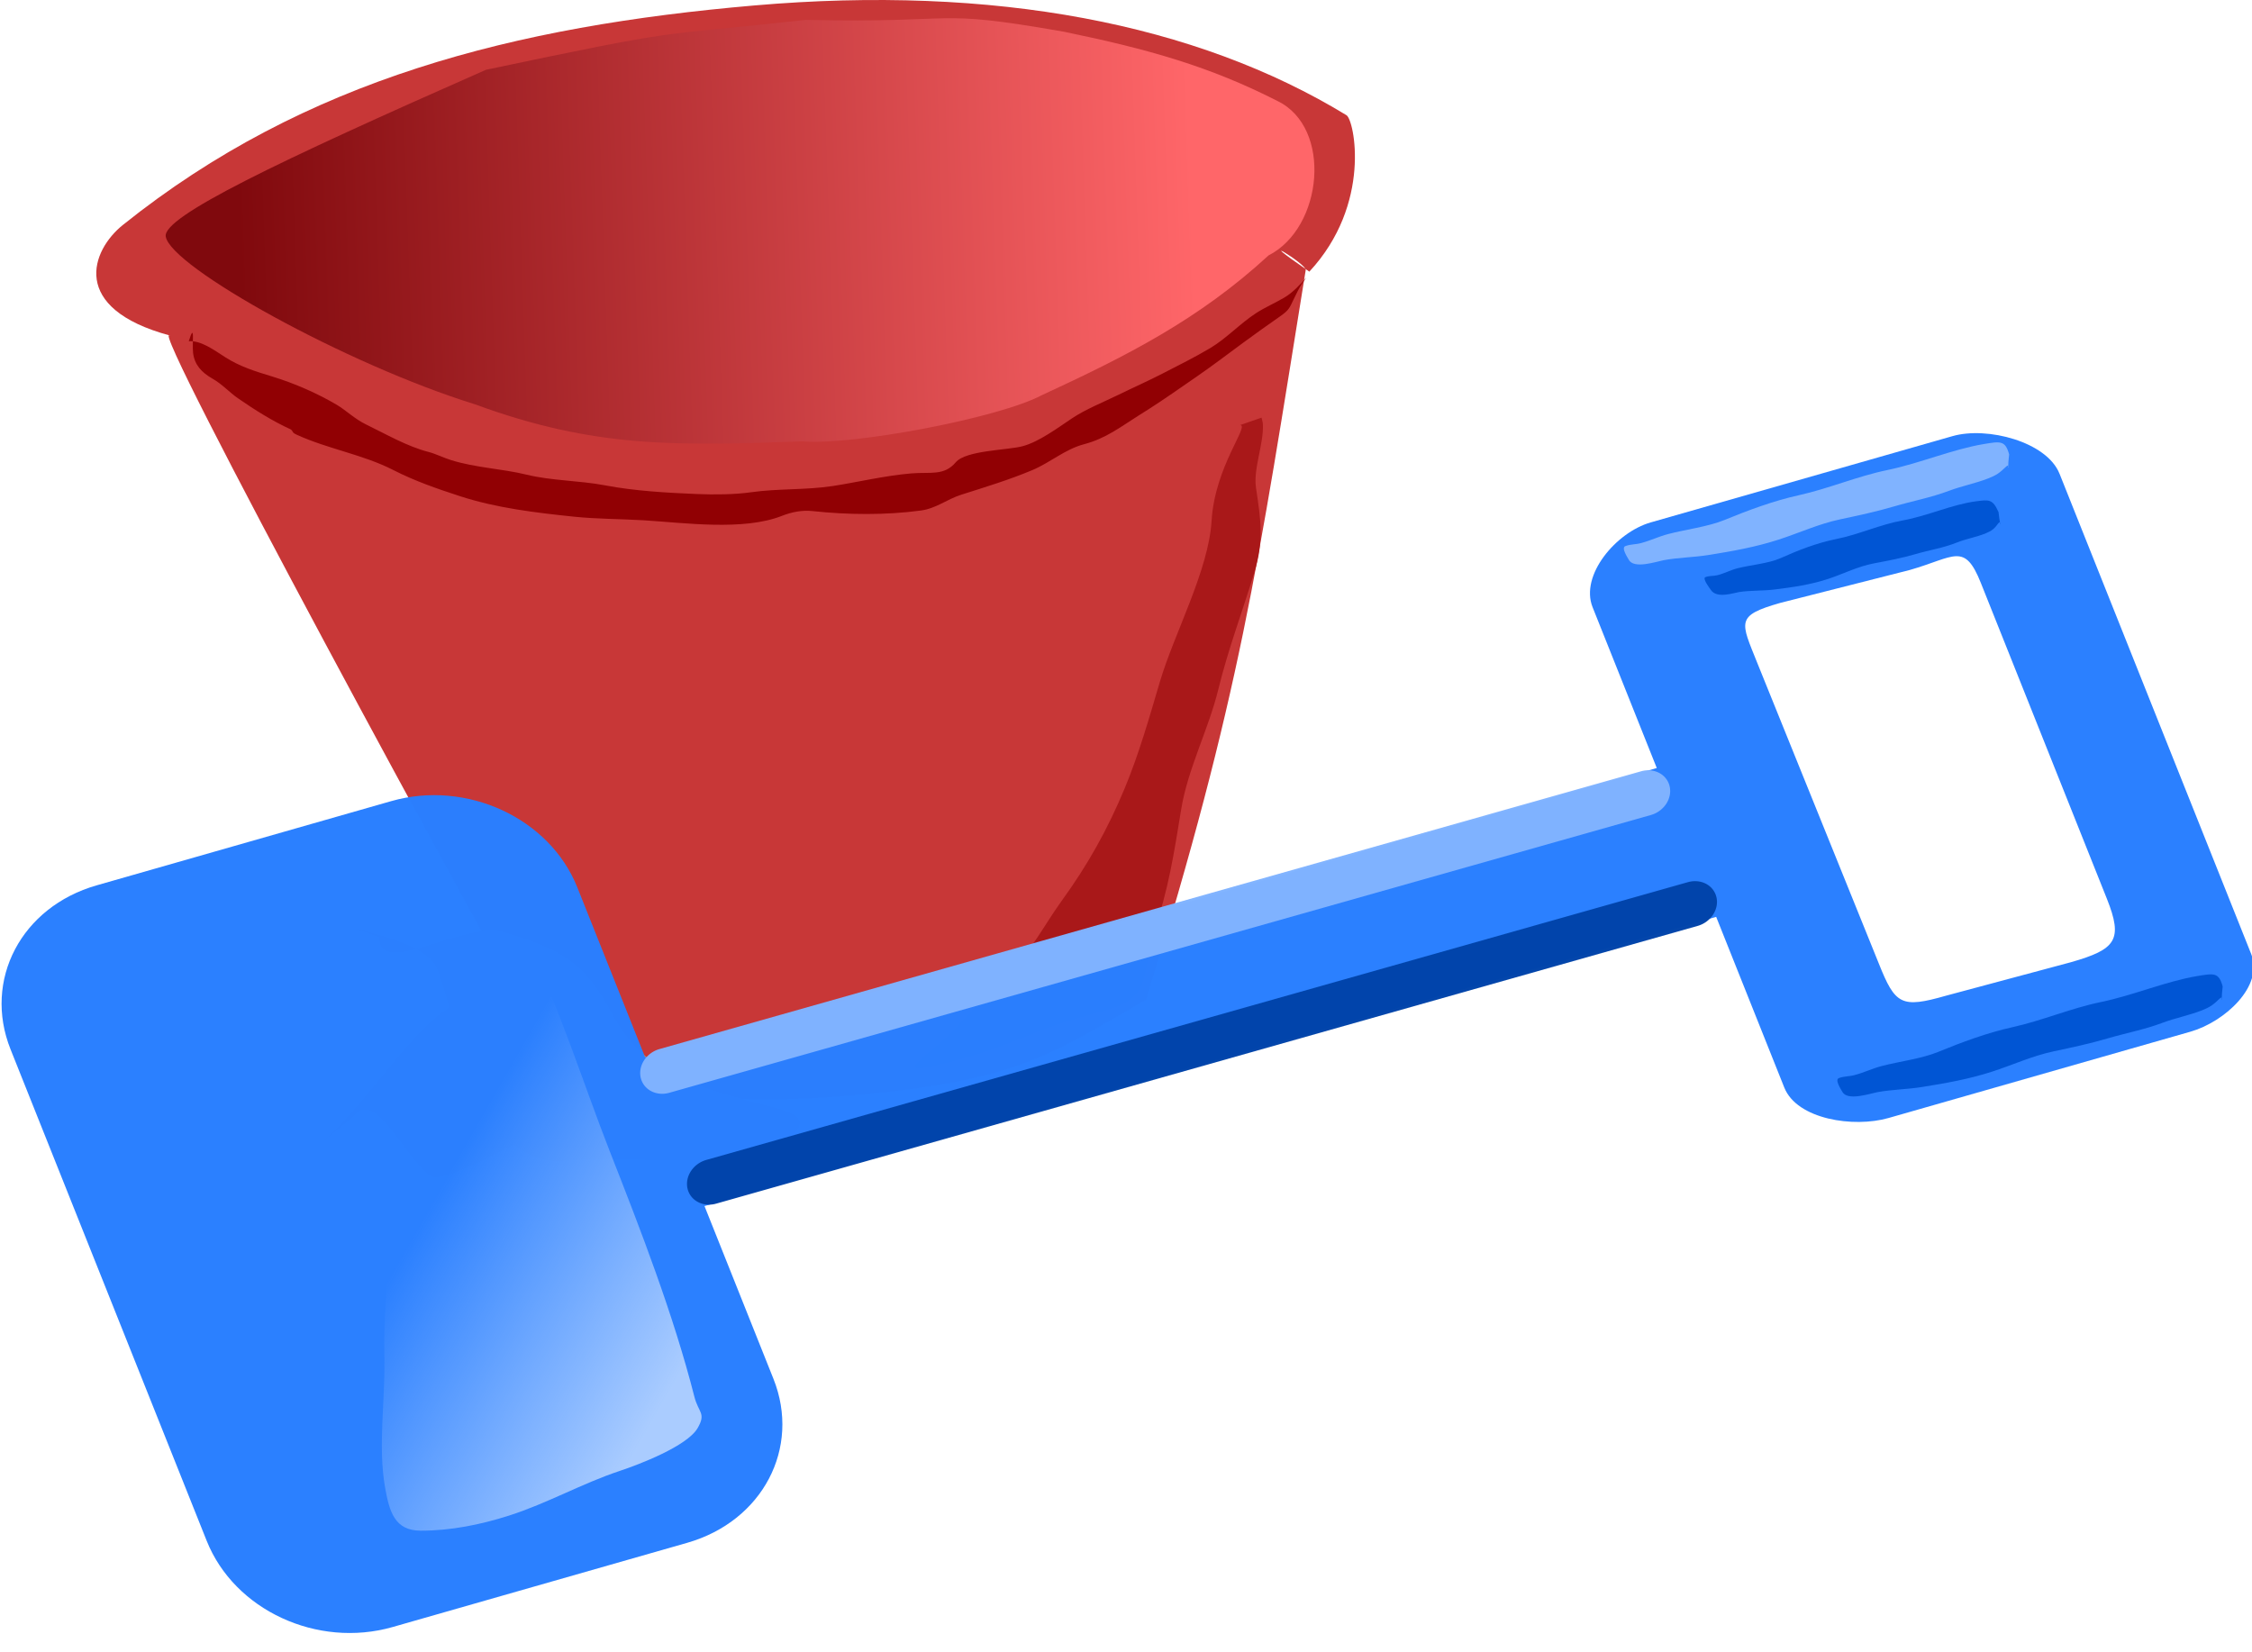 <?xml version="1.0" encoding="UTF-8" standalone="no"?>
<svg
   xmlns:dc="http://purl.org/dc/elements/1.1/"
   xmlns:cc="http://creativecommons.org/ns#"
   xmlns:rdf="http://www.w3.org/1999/02/22-rdf-syntax-ns#"
   xmlns:svg="http://www.w3.org/2000/svg"
   xmlns="http://www.w3.org/2000/svg"
   xmlns:sodipodi="http://sodipodi.sourceforge.net/DTD/sodipodi-0.dtd"
   xmlns:inkscape="http://www.inkscape.org/namespaces/inkscape"
   version="1.1"
   viewBox="0 0 414.716 304.211"
   id="svg67"
   sodipodi:docname="plastico.svg"
   width="414.716"
   height="304.211"
   inkscape:version="0.92.1 r15371">
  <sodipodi:namedview
     pagecolor="#ffffff"
     bordercolor="#666666"
     borderopacity="1"
     objecttolerance="10"
     gridtolerance="10"
     guidetolerance="10"
     inkscape:pageopacity="0"
     inkscape:pageshadow="2"
     inkscape:window-width="1440"
     inkscape:window-height="800"
     id="namedview69"
     showgrid="false"
     inkscape:zoom="0.66470525"
     inkscape:cx="184.86922"
     inkscape:cy="126.69561"
     inkscape:window-x="0"
     inkscape:window-y="35"
     inkscape:window-maximized="1"
     inkscape:current-layer="svg67" />
  <defs
     id="defs27">
    <filter
       id="b"
       style="color-interpolation-filters:sRGB">
      <feGaussianBlur
         stdDeviation="2.469"
         id="feGaussianBlur2" />
    </filter>
    <filter
       id="a"
       x="-0.101"
       y="-0.033"
       width="1.201"
       height="1.067"
       style="color-interpolation-filters:sRGB">
      <feGaussianBlur
         stdDeviation="1.172"
         id="feGaussianBlur5" />
    </filter>
    <linearGradient
       id="d"
       x1="860.01"
       x2="811.98"
       y1="346.86"
       y2="374.29"
       gradientUnits="userSpaceOnUse">
      <stop
         stop-color="#acf"
         offset="0"
         id="stop8" />
      <stop
         stop-color="#acf"
         stop-opacity="0"
         offset="1"
         id="stop10" />
    </linearGradient>
    <filter
       id="g"
       style="color-interpolation-filters:sRGB">
      <feGaussianBlur
         stdDeviation="2.098"
         id="feGaussianBlur13" />
    </filter>
    <filter
       id="e"
       style="color-interpolation-filters:sRGB">
      <feGaussianBlur
         stdDeviation="2.298"
         id="feGaussianBlur16" />
    </filter>
    <filter
       id="f"
       x="-0.031"
       y="-0.138"
       width="1.061"
       height="1.276"
       style="color-interpolation-filters:sRGB">
      <feGaussianBlur
         stdDeviation="3.141"
         id="feGaussianBlur19" />
    </filter>
    <linearGradient
       id="c"
       x1="409.72"
       x2="233.82"
       y1="48.929"
       y2="54.902"
       gradientTransform="translate(-189.966,-12.372)"
       gradientUnits="userSpaceOnUse">
      <stop
         stop-color="#ff6669"
         offset="0"
         id="stop22" />
      <stop
         stop-color="#80090d"
         offset="1"
         id="stop24" />
    </linearGradient>
  </defs>
  <path
     d="m 211.07,184.103 c 17.253,-55.657 20.589,-79.816 29.382,-134.37 0.183,-1.133 -10.683,-7.541 0.671,0.293 11.567,-12.447 8.272,-27.934 6.843,-28.806 -27.71,-16.904 -64.97,-24.03 -109.04,-20.217 -44.07,3.813 -82.71,13.505 -116.3,40.425 -5.824,4.668 -9.901,15.352 8.664,20.362 -4.528,-3.589 56.588,109.05 72.007,135.98 16.877,3.33 30.268,6.385 57.207,3.652 26.606,-2.7 32.698,-6.913 50.559,-17.313 z"
     id="path31"
     inkscape:connector-curvature="0"
     style="fill:#c83737;fill-rule:evenodd" />
  <path
     d="m 30.52,43.549 c -0.547,-3.656 20.36,-13.668 58.973,-30.697 37.542,-7.906 30.067,-6.032 58.914,-9.19 29.432,0.662 22.63,-2.181 47.524,2.182 15.617,3.22 26.902,6.419 39.312,12.752 10.158,4.89 8.418,23.34 -1.635,28.441 -12.78,11.768 -26.116,18.521 -41.793,25.76 -7.992,4.226 -34.974,9.288 -44.012,8.482 -22.98,0.801 -38.168,1.347 -60.397,-6.842 -23.512,-7.285 -56.048,-25.299 -56.885,-30.889 z"
     id="path33"
     inkscape:connector-curvature="0"
     style="fill:url(#c);fill-rule:evenodd" />
  <path
     d="m 34.76,62.837 c 2.253,-0.161 4.663,1.631 6.744,2.963 2.707,1.732 5.525,2.593 8.654,3.547 4.093,1.249 8.383,3.134 11.928,5.243 1.535,0.913 3.275,2.585 5.301,3.567 3.682,1.783 7.578,4.063 11.578,5.087 1.209,0.31 2.733,1.06 4.074,1.481 4.544,1.427 9.376,1.576 13.936,2.69 4.646,1.134 9.713,1.066 14.462,1.969 5.5,1.046 11.341,1.362 16.918,1.598 3.23,0.137 6.934,0.099 9.979,-0.331 5,-0.706 10.062,-0.383 15.066,-1.15 4.422,-0.677 9.495,-1.904 14.423,-2.32 3.524,-0.297 6.026,0.506 8.186,-2.047 1.877,-2.219 9.51,-2.209 12.318,-2.963 3.033,-0.814 6.461,-3.378 9.083,-5.126 2.578,-1.719 5.825,-2.999 8.615,-4.366 2.696,-1.321 5.422,-2.521 8.089,-3.898 2.937,-1.517 5.967,-3.01 8.79,-4.697 2.963,-1.771 5.48,-4.518 8.401,-6.413 1.634,-1.06 3.533,-1.881 5.204,-2.865 1.491,-0.878 2.952,-2.389 3.976,-3.625 0.266,-0.321 -0.468,0.689 -0.702,1.033 -0.52,0.765 -1.101,1.97 -1.559,2.924 -0.763,1.59 -0.836,1.955 -2.436,3.08 -2.268,1.594 -4.596,3.232 -6.841,4.892 -2.939,2.174 -5.795,4.338 -8.81,6.413 -2.858,1.967 -5.662,3.955 -8.595,5.828 l -1.793,1.131 c -3.462,2.182 -6.087,4.258 -10.096,5.321 -3.571,0.947 -6.158,3.345 -9.551,4.775 -4.21,1.775 -8.711,3.139 -13.059,4.522 -2.698,0.859 -4.647,2.545 -7.484,2.924 -6.508,0.868 -13.414,0.799 -19.939,0.098 -1.952,-0.21 -3.893,0.197 -5.613,0.877 -7.12,2.813 -17.993,1.275 -25.475,0.819 -4.305,-0.262 -8.544,-0.218 -12.825,-0.663 -6.979,-0.724 -14.265,-1.588 -20.953,-3.762 -4.299,-1.397 -8.388,-2.813 -12.377,-4.853 -5.504,-2.815 -11.992,-3.86 -17.678,-6.452 -1.036,-0.472 -0.591,-0.519 -1.131,-0.994 -3.427,-1.562 -6.628,-3.591 -9.726,-5.73 -1.591,-1.098 -2.919,-2.607 -4.678,-3.606 -2.042,-1.159 -3.33,-2.561 -3.606,-4.736 -0.217,-1.714 0.4,-5.993 -0.799,-2.183 z"
     id="path35"
     inkscape:connector-curvature="0"
     style="fill:#910003;fill-rule:evenodd;filter:url(#f)" />
  <path
     d="m 228.37,78.286 c 1.817,0 -4.649,7.605 -5.249,17.615 -0.55,9.162 -6.889,20.73 -9.547,29.734 -1.94,6.573 -3.837,13.24 -6.447,19.518 -3.149,7.574 -6.798,14.105 -11.591,20.715 -3.24,4.469 -5.56,9.274 -9.653,13.07 -4.974,4.614 -8.961,10.211 -14.268,14.444 -4.861,3.878 -3.608,3.78 1.515,2.607 5.685,-1.302 11.209,-3.214 16.628,-5.496 4.099,-1.726 8.834,-3.117 13.105,-4.263 3.193,-0.857 4.78,-1.443 6.588,-3.558 1.692,-1.979 2.099,-8.479 3.03,-11.098 2.677,-7.535 3.761,-14.684 5.038,-22.512 1.234,-7.568 5.045,-14.743 6.835,-22.089 1.777,-7.295 4.431,-14.327 6.623,-21.49 1.827,-5.967 1.187,-9.802 0.317,-15.677 -0.521,-3.516 1.481,-8.155 1.268,-11.732 -0.024,-0.395 -0.164,-0.775 -0.247,-1.163"
     id="path37"
     inkscape:connector-curvature="0"
     style="fill:#a91819;fill-rule:evenodd;filter:url(#e)" />
  <path
     d="m 69.84,172.603 c 0,7.649 15.593,-3.049 22.929,-0.884 10.456,3.086 14.933,5.551 19.923,15.031 6.383,12.127 18.046,14.028 30.709,17.447 10.138,2.737 -2.419,7.909 -6.425,8.606 -10.774,1.874 -22.15,0.013 -33.126,0.943 -16.12,1.366 -19.577,-25.954 -23.341,-35.366 -1.889,-4.722 -13.303,-6.697 -16.74,-7.899 -2.024,-0.707 4.079,1.329 6.071,2.122 z"
     id="path39"
     inkscape:connector-curvature="0"
     style="fill:#d38d5f;fill-rule:evenodd" />
  <path
     d="m 87.59,183.983 c -8.789,-0.162 -18.892,18.7 -28.469,26.466 -7.116,5.77 5.191,-4 6.248,-5.187 3.956,-4.444 9.045,7.751 13.852,11.258 2.741,2.001 18.018,-8.025 23.459,-8.96 l 1.827,-0.295 c 4.778,-0.771 -8.274,-9.861 -9.195,-10.61 -6.185,-5.026 -11.915,-5.711 -7.721,-12.673 z"
     id="path49"
     inkscape:connector-curvature="0"
     style="fill:#d38d5f;fill-rule:evenodd" />
  <g
     transform="matrix(0.507,0.862,-0.862,0.507,-10.95,-665.617)"
     id="g65"
     style="fill-rule:evenodd">
    <path
       d="m 846.72,45.326 c -6.252,-0.958 -14.281,7.029 -15.948,13.469 l -14.481,55.964 c -1.667,6.441 1.776,16.184 8.027,17.141 l 31.524,4.828 -48.537,187.58 -33.306,-5.101 c -13.578,-2.08 -27.435,7.516 -31.055,21.505 l -14.126,54.595 c -3.619,13.988 4.413,26.905 17.991,28.984 l 96.324,14.753 c 13.578,2.08 27.427,-7.485 31.047,-21.474 l 14.126,-54.595 c 3.619,-13.988 -4.405,-26.936 -17.983,-29.015 l -33.849,-5.184 48.537,-187.58 33.457,5.124 c 6.252,0.958 12.892,-7.241 14.559,-13.682 l 14.481,-55.964 c 1.667,-6.441 -0.387,-15.971 -6.638,-16.929 l -94.14,-14.421 z m 10.015,22.686 61.871,9.476 c 8.083,1.238 8.886,3.287 6.731,11.614 l -6.345,22.947 c -2.155,8.327 -3.308,8.927 -11.391,7.689 l -59.08,-8.778 c -8.083,-1.238 -9.52,-0.903 -7.365,-9.231 l 6.874,-23.656 c 2.155,-8.327 0.623,-11.3 8.706,-10.062 z"
       id="path51"
       inkscape:connector-curvature="0"
       style="opacity:0.99;fill:#2a7fff" />
    <path
       transform="matrix(0.952,0.306,-0.253,0.967,244.44,-5.848)"
       d="m 654.5,-56.985 a 4.127,4.536 0 0 1 4.127,4.536 v 187.94 a 4.127,4.536 0 0 1 -4.127,4.536 4.127,4.536 0 0 1 -4.127,-4.536 v -187.94 A 4.127,4.536 0 0 1 654.5,-56.985"
       id="path53"
       inkscape:connector-curvature="0"
       style="opacity:0.99;fill:#0044aa;filter:url(#b)" />
    <path
       transform="matrix(0.952,0.306,-0.253,0.967,222.47,-8.772)"
       d="m 654.5,-56.985 a 4.127,4.536 0 0 1 4.127,4.536 v 187.94 a 4.127,4.536 0 0 1 -4.127,4.536 4.127,4.536 0 0 1 -4.127,-4.536 v -187.94 A 4.127,4.536 0 0 1 654.5,-56.985"
       id="path55"
       inkscape:connector-curvature="0"
       style="opacity:0.99;fill:#80b3ff;filter:url(#b)" />
    <path
       d="m 943.34,67.295 c -2.607,-0.712 -2.904,0.175 -4.017,3.068 -2.082,5.413 -2.92,11.992 -4.865,17.703 -1.835,5.389 -2.518,10.994 -4.279,16.432 -1.485,4.583 -2.328,9.394 -3.008,14.11 -0.47,3.257 -2.112,7.01 -3.028,10.255 -0.484,1.714 -0.617,3.43 -1.09,5.127 -0.297,1.068 -0.778,1.668 -0.989,2.765 -0.171,0.891 2.116,0.726 2.463,0.747 2.018,0.12 2.891,-4.222 3.351,-5.491 0.934,-2.576 2.332,-4.987 3.331,-7.529 1.635,-4.162 3.171,-8.282 4.138,-12.657 0.874,-3.954 1.233,-7.776 2.523,-11.647 1.074,-3.222 2.143,-6.412 2.967,-9.71 0.869,-3.476 2.048,-6.678 2.664,-10.234 0.433,-2.494 1.292,-4.873 1.696,-7.388 0.255,-1.588 0.185,-2.329 -0.202,-3.936 -0.311,-1.29 1.872,1.052 -1.655,-1.615 z"
       id="path57"
       inkscape:connector-curvature="0"
       style="fill:#0055d4;filter:url(#a)" />
    <path
       transform="matrix(0.997,-0.082,0.06,0.732,240.53,63.733)"
       d="m 604.77,60.72 c -2.607,-0.712 -2.904,0.175 -4.017,3.068 -2.082,5.413 -2.92,11.992 -4.865,17.703 -1.835,5.389 -2.518,10.994 -4.279,16.432 -1.485,4.583 -2.328,9.394 -3.008,14.11 -0.47,3.257 -2.112,7.01 -3.028,10.255 -0.484,1.714 -0.617,3.43 -1.09,5.127 -0.297,1.068 -0.778,1.668 -0.989,2.765 -0.171,0.891 2.116,0.726 2.463,0.747 2.018,0.12 2.891,-4.222 3.351,-5.491 0.934,-2.576 2.332,-4.987 3.331,-7.529 1.635,-4.162 3.171,-8.282 4.138,-12.657 0.874,-3.954 1.233,-7.776 2.523,-11.647 1.074,-3.222 2.143,-6.412 2.967,-9.71 0.869,-3.476 2.048,-6.678 2.664,-10.234 0.433,-2.494 1.292,-4.873 1.696,-7.388 0.255,-1.588 0.185,-2.329 -0.202,-3.936 -0.311,-1.29 1.872,1.052 -1.655,-1.615 z"
       id="path59"
       inkscape:connector-curvature="0"
       style="fill:#0055d4;filter:url(#a)" />
    <path
       d="m 838.96,51.52 c -2.607,-0.712 -2.904,0.175 -4.017,3.068 -2.082,5.413 -2.92,11.992 -4.865,17.703 -1.835,5.389 -2.518,10.994 -4.279,16.432 -1.485,4.583 -2.328,9.394 -3.008,14.11 -0.47,3.257 -2.112,7.01 -3.028,10.255 -0.484,1.714 -0.617,3.43 -1.09,5.127 -0.297,1.068 -0.778,1.668 -0.989,2.765 -0.171,0.891 2.116,0.726 2.463,0.747 2.018,0.12 2.891,-4.222 3.351,-5.491 0.934,-2.576 2.332,-4.987 3.331,-7.529 1.635,-4.162 3.171,-8.282 4.138,-12.657 0.874,-3.954 1.233,-7.776 2.523,-11.647 1.074,-3.222 2.143,-6.412 2.967,-9.71 0.869,-3.476 2.048,-6.678 2.664,-10.234 0.433,-2.494 1.292,-4.873 1.696,-7.388 0.255,-1.588 0.185,-2.329 -0.202,-3.936 -0.311,-1.29 1.872,1.052 -1.655,-1.615 z"
       id="path61"
       inkscape:connector-curvature="0"
       style="fill:#80b3ff;filter:url(#a)" />
    <path
       d="m 778.77,332.44 c 12.038,0.664 27.182,4.198 40.255,6.273 15.373,2.44 31.798,5.128 46.782,9.473 2.925,0.848 3.709,-0.386 5.283,2.438 1.86,3.338 0.298,12.675 -0.483,16.305 -1.543,7.18 -1.621,14.56 -3.251,21.766 -1.213,5.364 -3.041,10.661 -5.841,15.416 -2.446,4.154 -5.954,3.221 -10.235,1.625 -7.135,-2.659 -13.778,-8.143 -20.445,-11.886 -5.646,-3.17 -11.61,-7.175 -16.711,-11.15 -6.977,-5.436 -13.861,-11.639 -20.013,-18.032 -4.562,-4.742 -9.393,-12.236 -12.47,-18.032 -2.229,-4.198 -2.311,-6.625 -2.032,-11.378 0.058,-0.979 -0.559,-1.879 -0.838,-2.819 z"
       id="path63"
       inkscape:connector-curvature="0"
       style="fill:url(#d);filter:url(#g)" />
  </g>
</svg>
